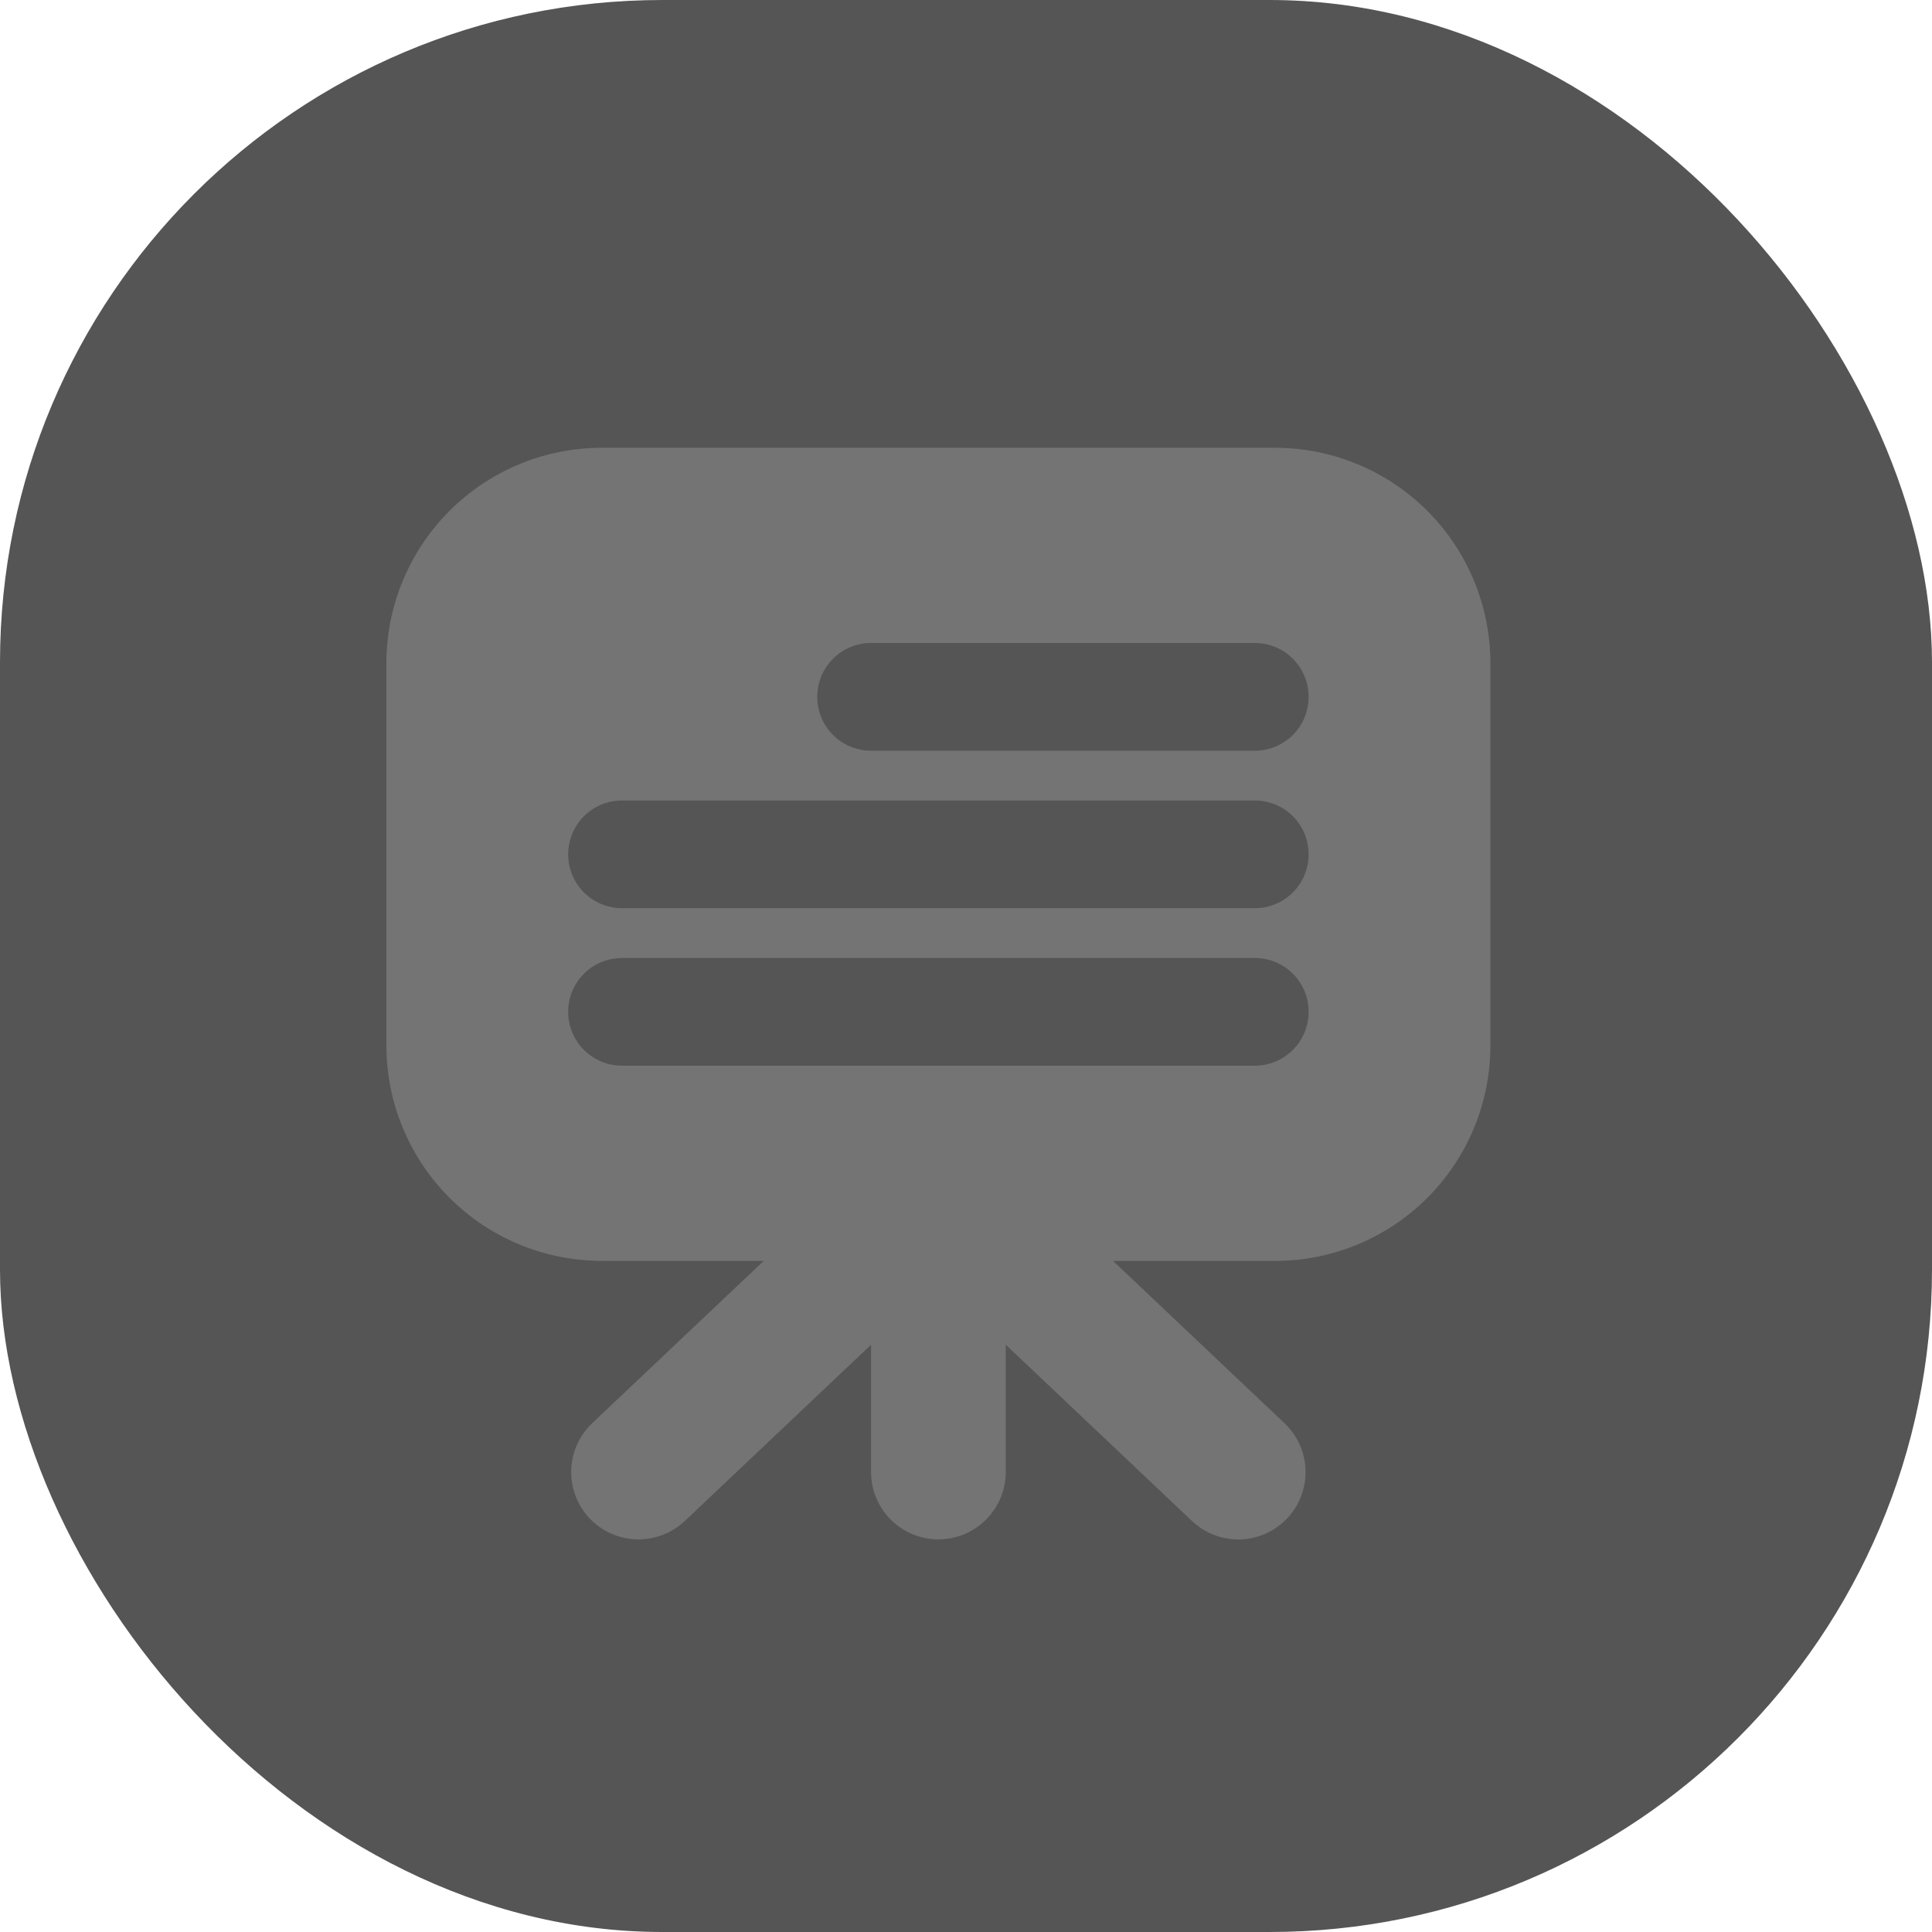 <svg width="35" height="35" viewBox="0 0 35 35" fill="none" xmlns="http://www.w3.org/2000/svg">
<rect width="35" height="35" rx="12" fill="#555555"/>
<g clip-path="url(#clip0_0_1)">
<path d="M23.098 8.112H10.902C9.867 8.112 8.875 8.523 8.143 9.255C7.411 9.987 7 10.98 7 12.015L7 18.939C7 19.974 7.411 20.967 8.143 21.699C8.875 22.43 9.867 22.842 10.902 22.842H13.836L10.729 25.782C10.613 25.892 10.519 26.024 10.454 26.17C10.389 26.316 10.353 26.474 10.348 26.634C10.344 26.794 10.371 26.953 10.428 27.103C10.485 27.253 10.571 27.39 10.681 27.506C10.904 27.741 11.21 27.878 11.534 27.887C11.694 27.891 11.853 27.864 12.003 27.807C12.153 27.75 12.29 27.664 12.406 27.554L15.78 24.361V26.668C15.78 26.991 15.909 27.302 16.138 27.53C16.366 27.759 16.677 27.887 17 27.887C17.323 27.887 17.634 27.759 17.862 27.53C18.091 27.302 18.22 26.991 18.22 26.668V24.361L21.594 27.554C21.71 27.664 21.847 27.75 21.997 27.808C22.146 27.865 22.306 27.892 22.466 27.888C22.626 27.883 22.783 27.848 22.93 27.782C23.076 27.717 23.208 27.623 23.318 27.507C23.428 27.391 23.514 27.254 23.571 27.105C23.628 26.955 23.656 26.796 23.651 26.636C23.647 26.476 23.611 26.318 23.546 26.172C23.48 26.026 23.387 25.894 23.271 25.784L20.164 22.843H23.098C24.133 22.843 25.125 22.432 25.857 21.701C26.589 20.969 27 19.976 27 18.941V12.015C27 10.98 26.589 9.987 25.857 9.255C25.125 8.523 24.133 8.112 23.098 8.112ZM22.732 19.306H11.268C11.009 19.306 10.761 19.203 10.578 19.02C10.396 18.837 10.293 18.589 10.293 18.33C10.293 18.072 10.396 17.823 10.578 17.64C10.761 17.457 11.009 17.355 11.268 17.355H22.732C22.991 17.355 23.239 17.457 23.422 17.64C23.605 17.823 23.707 18.072 23.707 18.33C23.707 18.589 23.605 18.837 23.422 19.02C23.239 19.203 22.991 19.306 22.732 19.306ZM22.732 16.453H11.268C11.009 16.453 10.761 16.35 10.578 16.167C10.396 15.984 10.293 15.736 10.293 15.477C10.293 15.218 10.396 14.97 10.578 14.787C10.761 14.604 11.009 14.502 11.268 14.502H22.732C22.991 14.502 23.239 14.604 23.422 14.787C23.605 14.97 23.707 15.218 23.707 15.477C23.707 15.736 23.605 15.984 23.422 16.167C23.239 16.35 22.991 16.453 22.732 16.453ZM22.732 13.6H15.78C15.522 13.6 15.274 13.497 15.091 13.314C14.908 13.131 14.805 12.883 14.805 12.624C14.805 12.365 14.908 12.117 15.091 11.934C15.274 11.751 15.522 11.648 15.78 11.648H22.732C22.991 11.648 23.239 11.751 23.422 11.934C23.605 12.117 23.707 12.365 23.707 12.624C23.707 12.883 23.605 13.131 23.422 13.314C23.239 13.497 22.991 13.6 22.732 13.6Z" fill="#747474"/>
</g>
<defs>
<clipPath id="clip0_0_1">
<rect width="20" height="20" fill="white" transform="translate(7 8)"/>
</clipPath>
</defs>
</svg>
